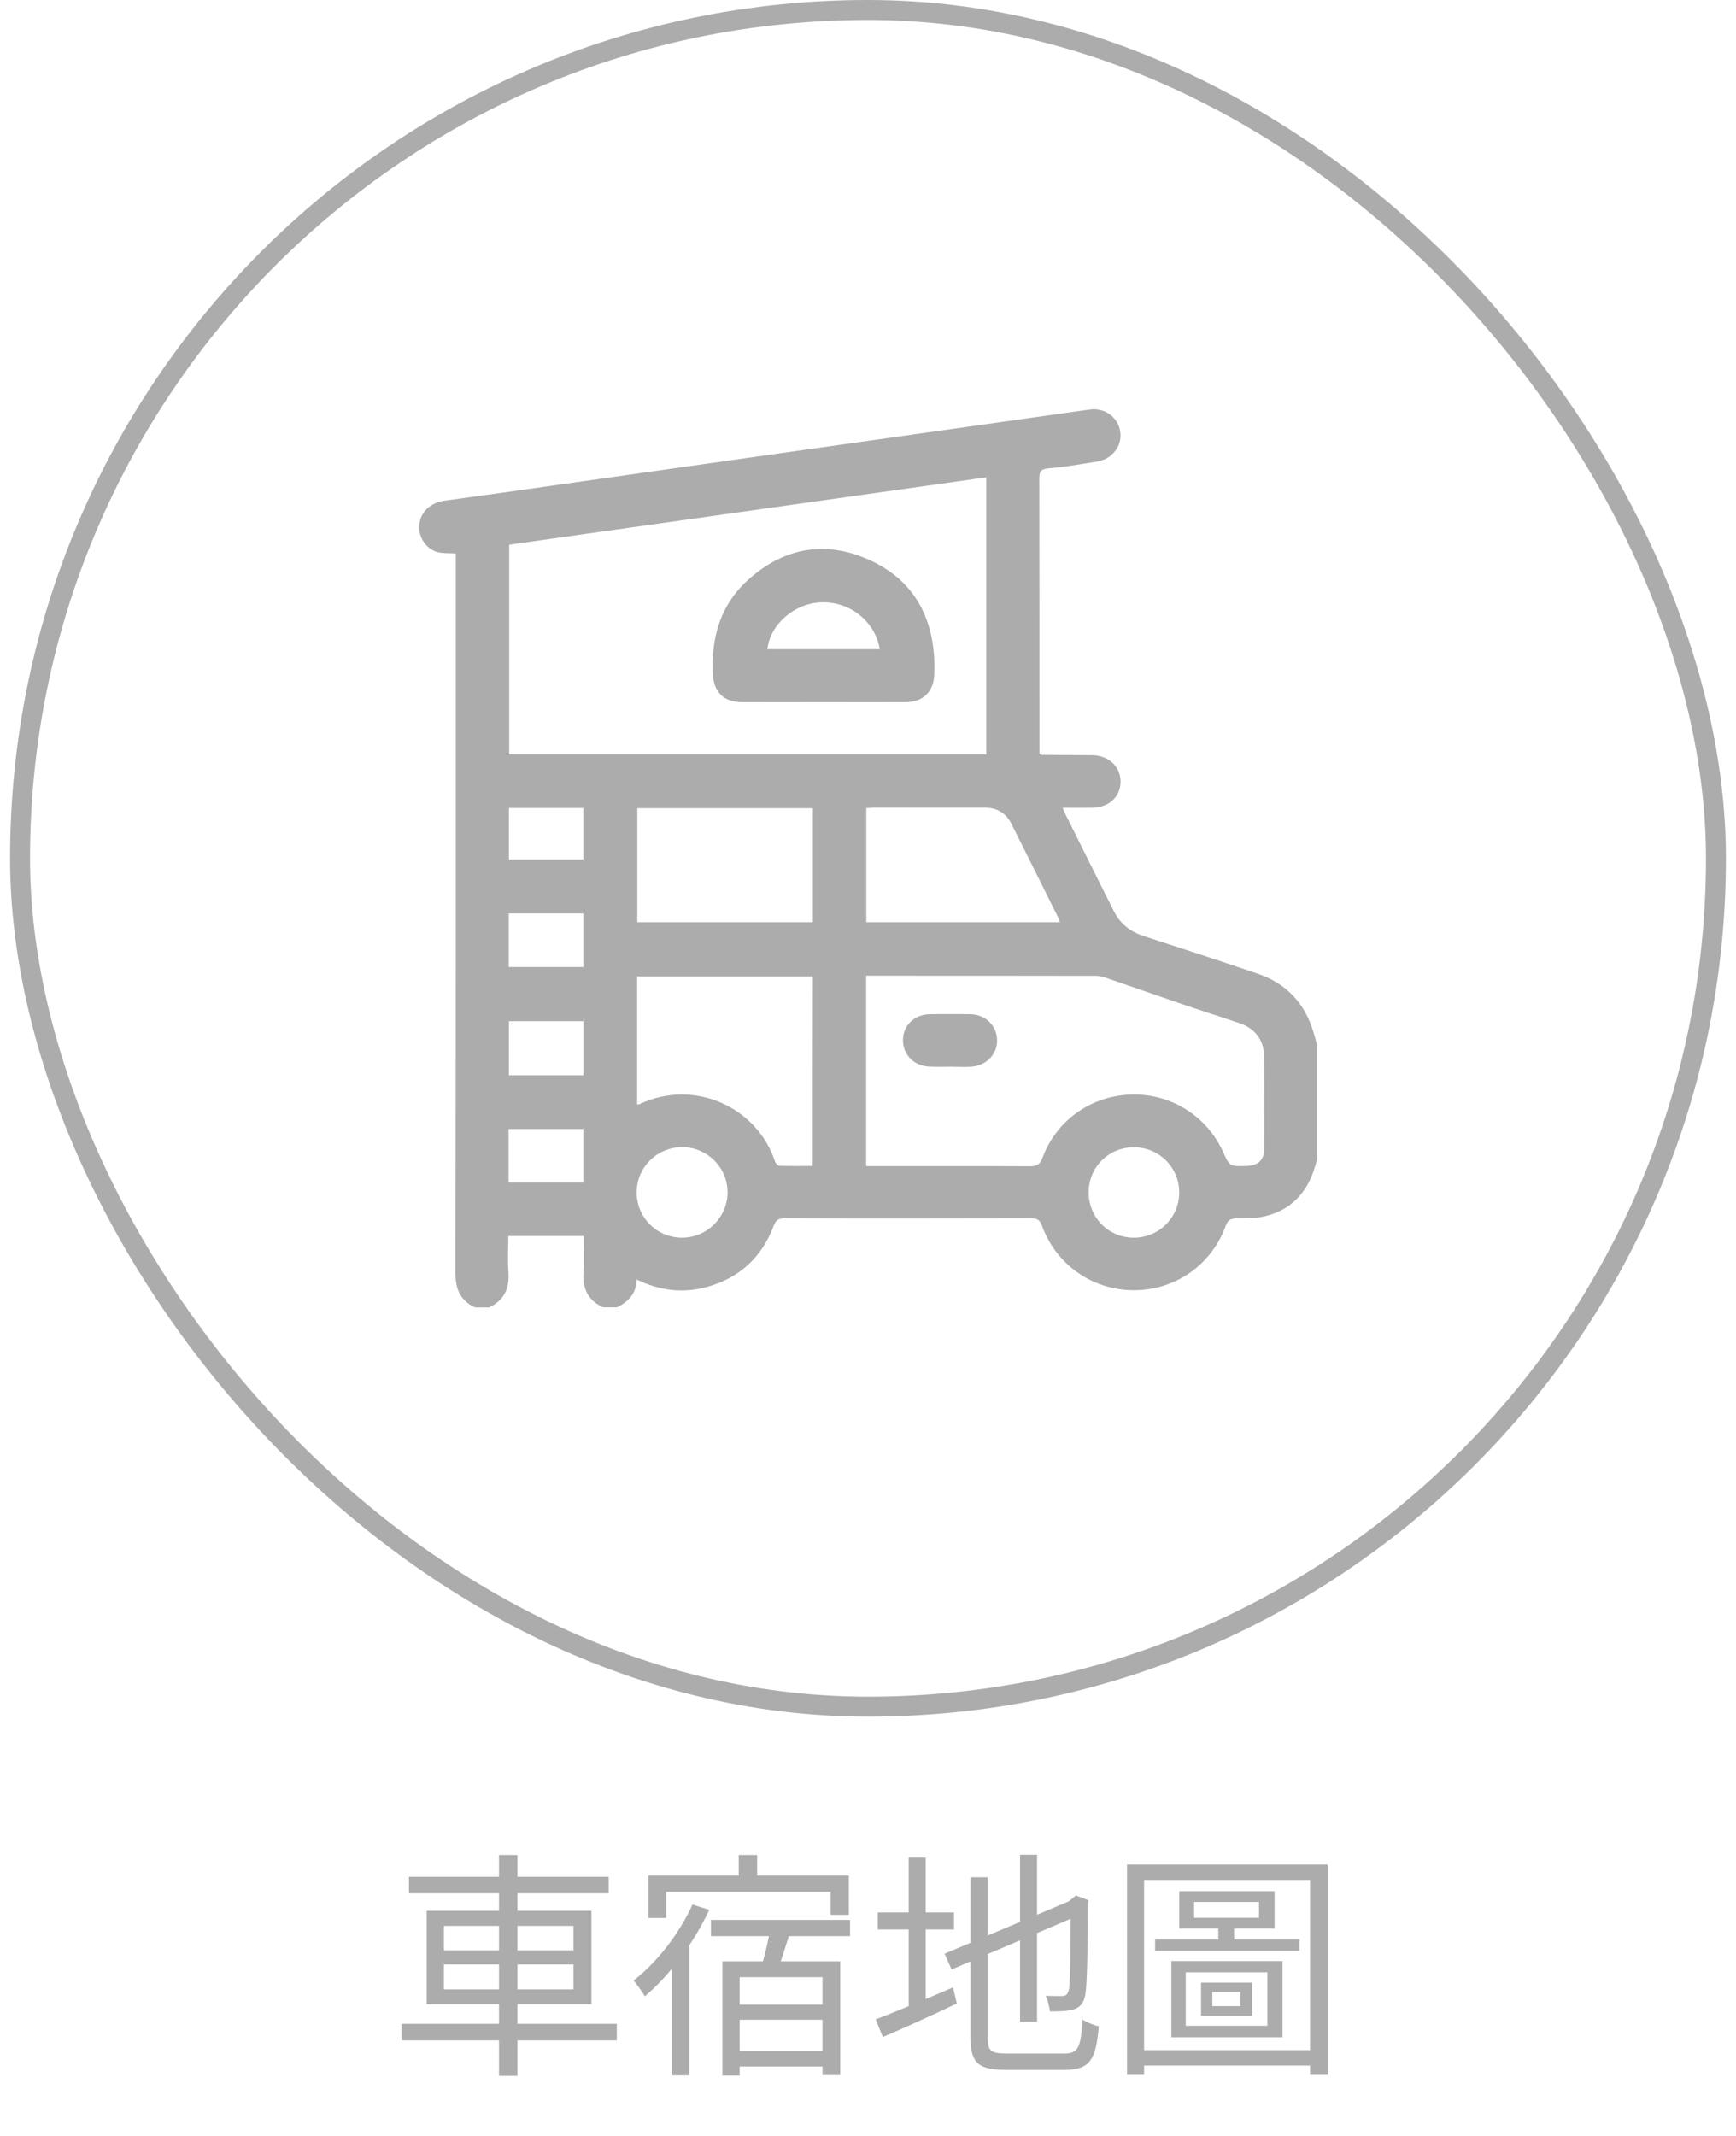 <svg width="87" height="107" viewBox="0 0 87 107" fill="none" xmlns="http://www.w3.org/2000/svg">
<g clip-path="url(#clip0_10_2687)">
<path d="M65.832 51.731C65.405 50.283 64.482 49.278 63.057 48.791C61.152 48.138 59.232 47.516 57.312 46.893C56.652 46.676 56.142 46.286 55.834 45.671C55.01 44.043 54.2 42.401 53.382 40.765C53.344 40.69 53.315 40.608 53.255 40.465C53.772 40.465 54.252 40.473 54.724 40.465C55.565 40.458 56.142 39.933 56.157 39.183C56.172 38.418 55.572 37.848 54.732 37.833C53.9 37.825 53.059 37.825 52.227 37.818C52.197 37.818 52.174 37.803 52.092 37.765C52.092 37.63 52.092 37.48 52.092 37.323C52.092 32.883 52.092 28.45 52.084 24.01C52.084 23.658 52.137 23.5 52.542 23.463C53.359 23.395 54.169 23.253 54.972 23.125C55.737 23.005 56.247 22.345 56.142 21.633C56.037 20.905 55.37 20.41 54.612 20.515C51.889 20.898 49.167 21.288 46.444 21.67C43.414 22.098 40.392 22.525 37.362 22.953C33.507 23.5 29.659 24.048 25.804 24.595C24.634 24.76 23.456 24.918 22.286 25.083C21.551 25.188 21.064 25.66 21.011 26.32C20.966 26.913 21.349 27.505 21.934 27.663C22.204 27.73 22.504 27.708 22.841 27.73C22.841 27.903 22.841 28.09 22.841 28.278C22.841 40.113 22.849 51.941 22.826 63.776C22.826 64.586 23.066 65.156 23.809 65.501C24.041 65.501 24.274 65.501 24.514 65.501C25.264 65.141 25.541 64.549 25.481 63.731C25.436 63.138 25.474 62.546 25.474 61.923C26.741 61.923 27.964 61.923 29.254 61.923C29.254 62.523 29.291 63.131 29.247 63.731C29.186 64.549 29.464 65.148 30.221 65.493C30.454 65.493 30.686 65.493 30.927 65.493C31.489 65.209 31.894 64.811 31.901 64.098C33.049 64.661 34.212 64.803 35.404 64.481C37.039 64.038 38.172 63.003 38.772 61.413C38.877 61.136 38.997 61.038 39.304 61.038C43.429 61.053 47.562 61.046 51.687 61.038C51.979 61.038 52.114 61.113 52.219 61.406C52.932 63.371 54.77 64.646 56.84 64.638C58.902 64.631 60.71 63.378 61.422 61.421C61.535 61.106 61.692 61.038 61.992 61.038C62.457 61.038 62.937 61.038 63.387 60.933C64.677 60.626 65.487 59.778 65.877 58.526C65.922 58.391 65.96 58.248 65.997 58.113C65.997 56.178 65.997 54.243 65.997 52.316C65.945 52.121 65.892 51.926 65.832 51.731ZM25.504 40.48C26.749 40.48 27.971 40.48 29.232 40.48C29.232 41.328 29.232 42.175 29.232 43.06C28.009 43.06 26.779 43.06 25.504 43.06C25.504 42.191 25.504 41.35 25.504 40.48ZM25.496 45.761C26.741 45.761 27.971 45.761 29.232 45.761C29.232 46.646 29.232 47.531 29.232 48.446C28.001 48.446 26.764 48.446 25.496 48.446C25.496 47.546 25.496 46.668 25.496 45.761ZM29.232 59.238C28.001 59.238 26.771 59.238 25.489 59.238C25.489 58.338 25.489 57.461 25.489 56.561C26.734 56.561 27.964 56.561 29.232 56.561C29.232 57.438 29.232 58.323 29.232 59.238ZM29.239 53.868C27.979 53.868 26.756 53.868 25.504 53.868C25.504 52.961 25.504 52.076 25.504 51.161C26.741 51.161 27.979 51.161 29.239 51.161C29.239 52.053 29.239 52.938 29.239 53.868ZM25.519 37.795C25.519 34.308 25.519 30.82 25.519 27.288C33.477 26.163 41.442 25.038 49.429 23.913C49.429 28.563 49.429 33.168 49.429 37.795C41.449 37.795 33.499 37.795 25.519 37.795ZM34.167 62.006C32.899 61.998 31.887 60.971 31.909 59.703C31.924 58.458 32.944 57.468 34.197 57.468C35.442 57.476 36.462 58.488 36.462 59.726C36.462 60.986 35.427 62.013 34.167 62.006ZM40.729 58.413C40.159 58.413 39.604 58.421 39.057 58.406C38.982 58.406 38.869 58.278 38.839 58.188C37.939 55.458 34.789 54.018 32.044 55.316C32.022 55.331 31.991 55.323 31.931 55.331C31.931 53.201 31.931 51.078 31.931 48.918C34.842 48.918 37.767 48.918 40.737 48.918C40.729 52.076 40.729 55.211 40.729 58.413ZM40.737 46.203C37.804 46.203 34.887 46.203 31.939 46.203C31.939 44.313 31.939 42.416 31.939 40.488C34.849 40.488 37.767 40.488 40.737 40.488C40.737 42.408 40.737 44.291 40.737 46.203ZM43.414 40.488C43.542 40.48 43.669 40.458 43.797 40.458C45.642 40.458 47.487 40.465 49.324 40.458C49.939 40.458 50.404 40.713 50.682 41.261C51.469 42.828 52.249 44.395 53.029 45.963C53.059 46.023 53.082 46.098 53.12 46.203C49.879 46.203 46.677 46.203 43.414 46.203C43.414 44.298 43.414 42.416 43.414 40.488ZM56.825 62.006C55.55 62.006 54.552 60.993 54.559 59.718C54.567 58.466 55.565 57.476 56.825 57.476C58.077 57.476 59.082 58.466 59.097 59.718C59.112 60.978 58.092 62.006 56.825 62.006ZM63.357 57.558C63.357 58.098 63.057 58.383 62.517 58.413C62.487 58.413 62.457 58.413 62.427 58.413C61.625 58.436 61.625 58.436 61.295 57.708C60.47 55.901 58.677 54.776 56.697 54.836C54.694 54.888 52.955 56.111 52.249 57.993C52.122 58.331 51.972 58.428 51.627 58.428C49.047 58.413 46.474 58.421 43.894 58.421C43.752 58.421 43.602 58.421 43.407 58.421C43.407 55.218 43.407 52.076 43.407 48.881C43.579 48.881 43.737 48.881 43.894 48.881C47.569 48.881 51.244 48.881 54.919 48.888C55.167 48.888 55.422 48.986 55.662 49.068C56.847 49.473 58.032 49.893 59.225 50.298C60.192 50.628 61.167 50.936 62.135 51.266C62.892 51.521 63.342 52.106 63.35 52.908C63.372 54.453 63.365 56.006 63.357 57.558Z" fill="#ACACAC"/>
<path d="M43.414 27.985C41.247 27.063 39.214 27.483 37.474 29.065C36.109 30.303 35.652 31.908 35.719 33.708C35.757 34.653 36.244 35.178 37.189 35.178C38.554 35.185 39.912 35.178 41.277 35.178C42.657 35.178 44.029 35.185 45.409 35.178C46.249 35.17 46.782 34.66 46.819 33.82C46.834 33.543 46.834 33.265 46.819 32.988C46.692 30.64 45.582 28.9 43.414 27.985ZM38.457 32.523C38.599 31.27 39.822 30.213 41.172 30.175C42.604 30.13 43.864 31.143 44.089 32.523C42.214 32.523 40.339 32.523 38.457 32.523Z" fill="#ACACAC"/>
<path d="M48.619 50.808C47.944 50.801 47.269 50.801 46.602 50.808C45.829 50.823 45.274 51.356 45.252 52.076C45.237 52.803 45.762 53.381 46.527 53.433C46.894 53.456 47.262 53.441 47.622 53.441C47.974 53.441 48.327 53.463 48.679 53.441C49.437 53.388 49.992 52.803 49.969 52.098C49.947 51.363 49.384 50.823 48.619 50.808Z" fill="#ACACAC"/>
</g>
<rect x="1.005" y="0.5" width="84.99" height="85" rx="42.495" stroke="#ACACAC"/>
<path d="M20.496 94.024V94.852H30.504V94.024H20.496ZM20.124 101.392V102.22H30.912V101.392H20.124ZM25.008 92.932V103.996H25.932V92.932H25.008ZM22.248 98.416H28.74V99.664H22.248V98.416ZM22.248 96.484H28.74V97.708H22.248V96.484ZM21.384 95.728V100.408H29.64V95.728H21.384ZM37.02 92.932V94.456H37.944V92.932H37.02ZM32.496 93.964V96.088H33.384V94.78H41.628V95.932H42.54V93.964H32.496ZM35.628 96.184V97H42.6V96.184H35.628ZM36.612 100.432V101.188H41.676V100.432H36.612ZM36.612 102.736V103.528H41.676V102.736H36.612ZM36.204 98.26V103.984H37.068V99.052H41.22V103.96H42.108V98.26H36.204ZM38.616 96.556C38.52 97.192 38.292 98.092 38.124 98.656L38.904 98.884C39.12 98.332 39.372 97.516 39.6 96.784L38.616 96.556ZM34.704 95.416C34.032 96.892 32.928 98.308 31.752 99.22C31.92 99.412 32.208 99.82 32.316 100.012C33.552 98.968 34.764 97.36 35.544 95.68L34.704 95.416ZM33.684 97.6V103.972H34.548V96.844L34.476 96.808L33.684 97.6ZM51.12 92.92V101.284H51.972V92.92H51.12ZM47.34 97.876L47.688 98.668L54.144 95.92L53.808 95.152L47.34 97.876ZM48.636 94.048V102.064C48.636 103.372 49.044 103.696 50.424 103.696C50.724 103.696 53.052 103.696 53.376 103.696C54.636 103.696 54.924 103.168 55.068 101.512C54.816 101.464 54.468 101.32 54.252 101.176C54.168 102.556 54.048 102.88 53.34 102.88C52.86 102.88 50.844 102.88 50.448 102.88C49.644 102.88 49.5 102.736 49.5 102.076V94.048H48.636ZM53.652 95.272C53.652 97.66 53.64 99.364 53.568 99.676C53.508 99.952 53.388 100 53.208 100C53.076 100 52.68 100 52.404 99.988C52.512 100.192 52.584 100.528 52.62 100.768C52.944 100.768 53.424 100.768 53.748 100.684C54.096 100.6 54.324 100.372 54.396 99.892C54.48 99.424 54.516 97.624 54.516 95.368L54.552 95.2L53.916 94.96L53.76 95.092L53.544 95.272H53.652ZM43.992 95.812V96.664H47.808V95.812H43.992ZM45.54 93.064V100.852H46.392V93.064H45.54ZM43.884 101.164L44.244 102.052C45.312 101.596 46.668 100.984 47.952 100.372L47.76 99.568C46.332 100.18 44.856 100.804 43.884 101.164ZM59.844 95.284H63.096V96.076H59.844V95.284ZM59.1 94.744V96.616H63.876V94.744H59.1ZM59.424 98.812H63.516V101.488H59.424V98.812ZM58.704 98.248V102.064H64.272V98.248H58.704ZM60.756 99.796H62.16V100.504H60.756V99.796ZM60.192 99.328V100.984H62.748V99.328H60.192ZM57.888 97.168V97.732H65.124V97.168H57.888ZM61.056 96.256V97.42H61.848V96.256H61.056ZM56.484 93.412V103.948H57.336V94.18H65.652V103.948H66.54V93.412H56.484ZM57.012 102.712V103.48H66.12V102.712H57.012Z" fill="#ACACAC"/>
<defs>
<clipPath id="clip0_10_2687">
<rect width="44.992" height="45" fill="white" transform="translate(21.004 20.5)"/>
</clipPath>
</defs>
</svg>
